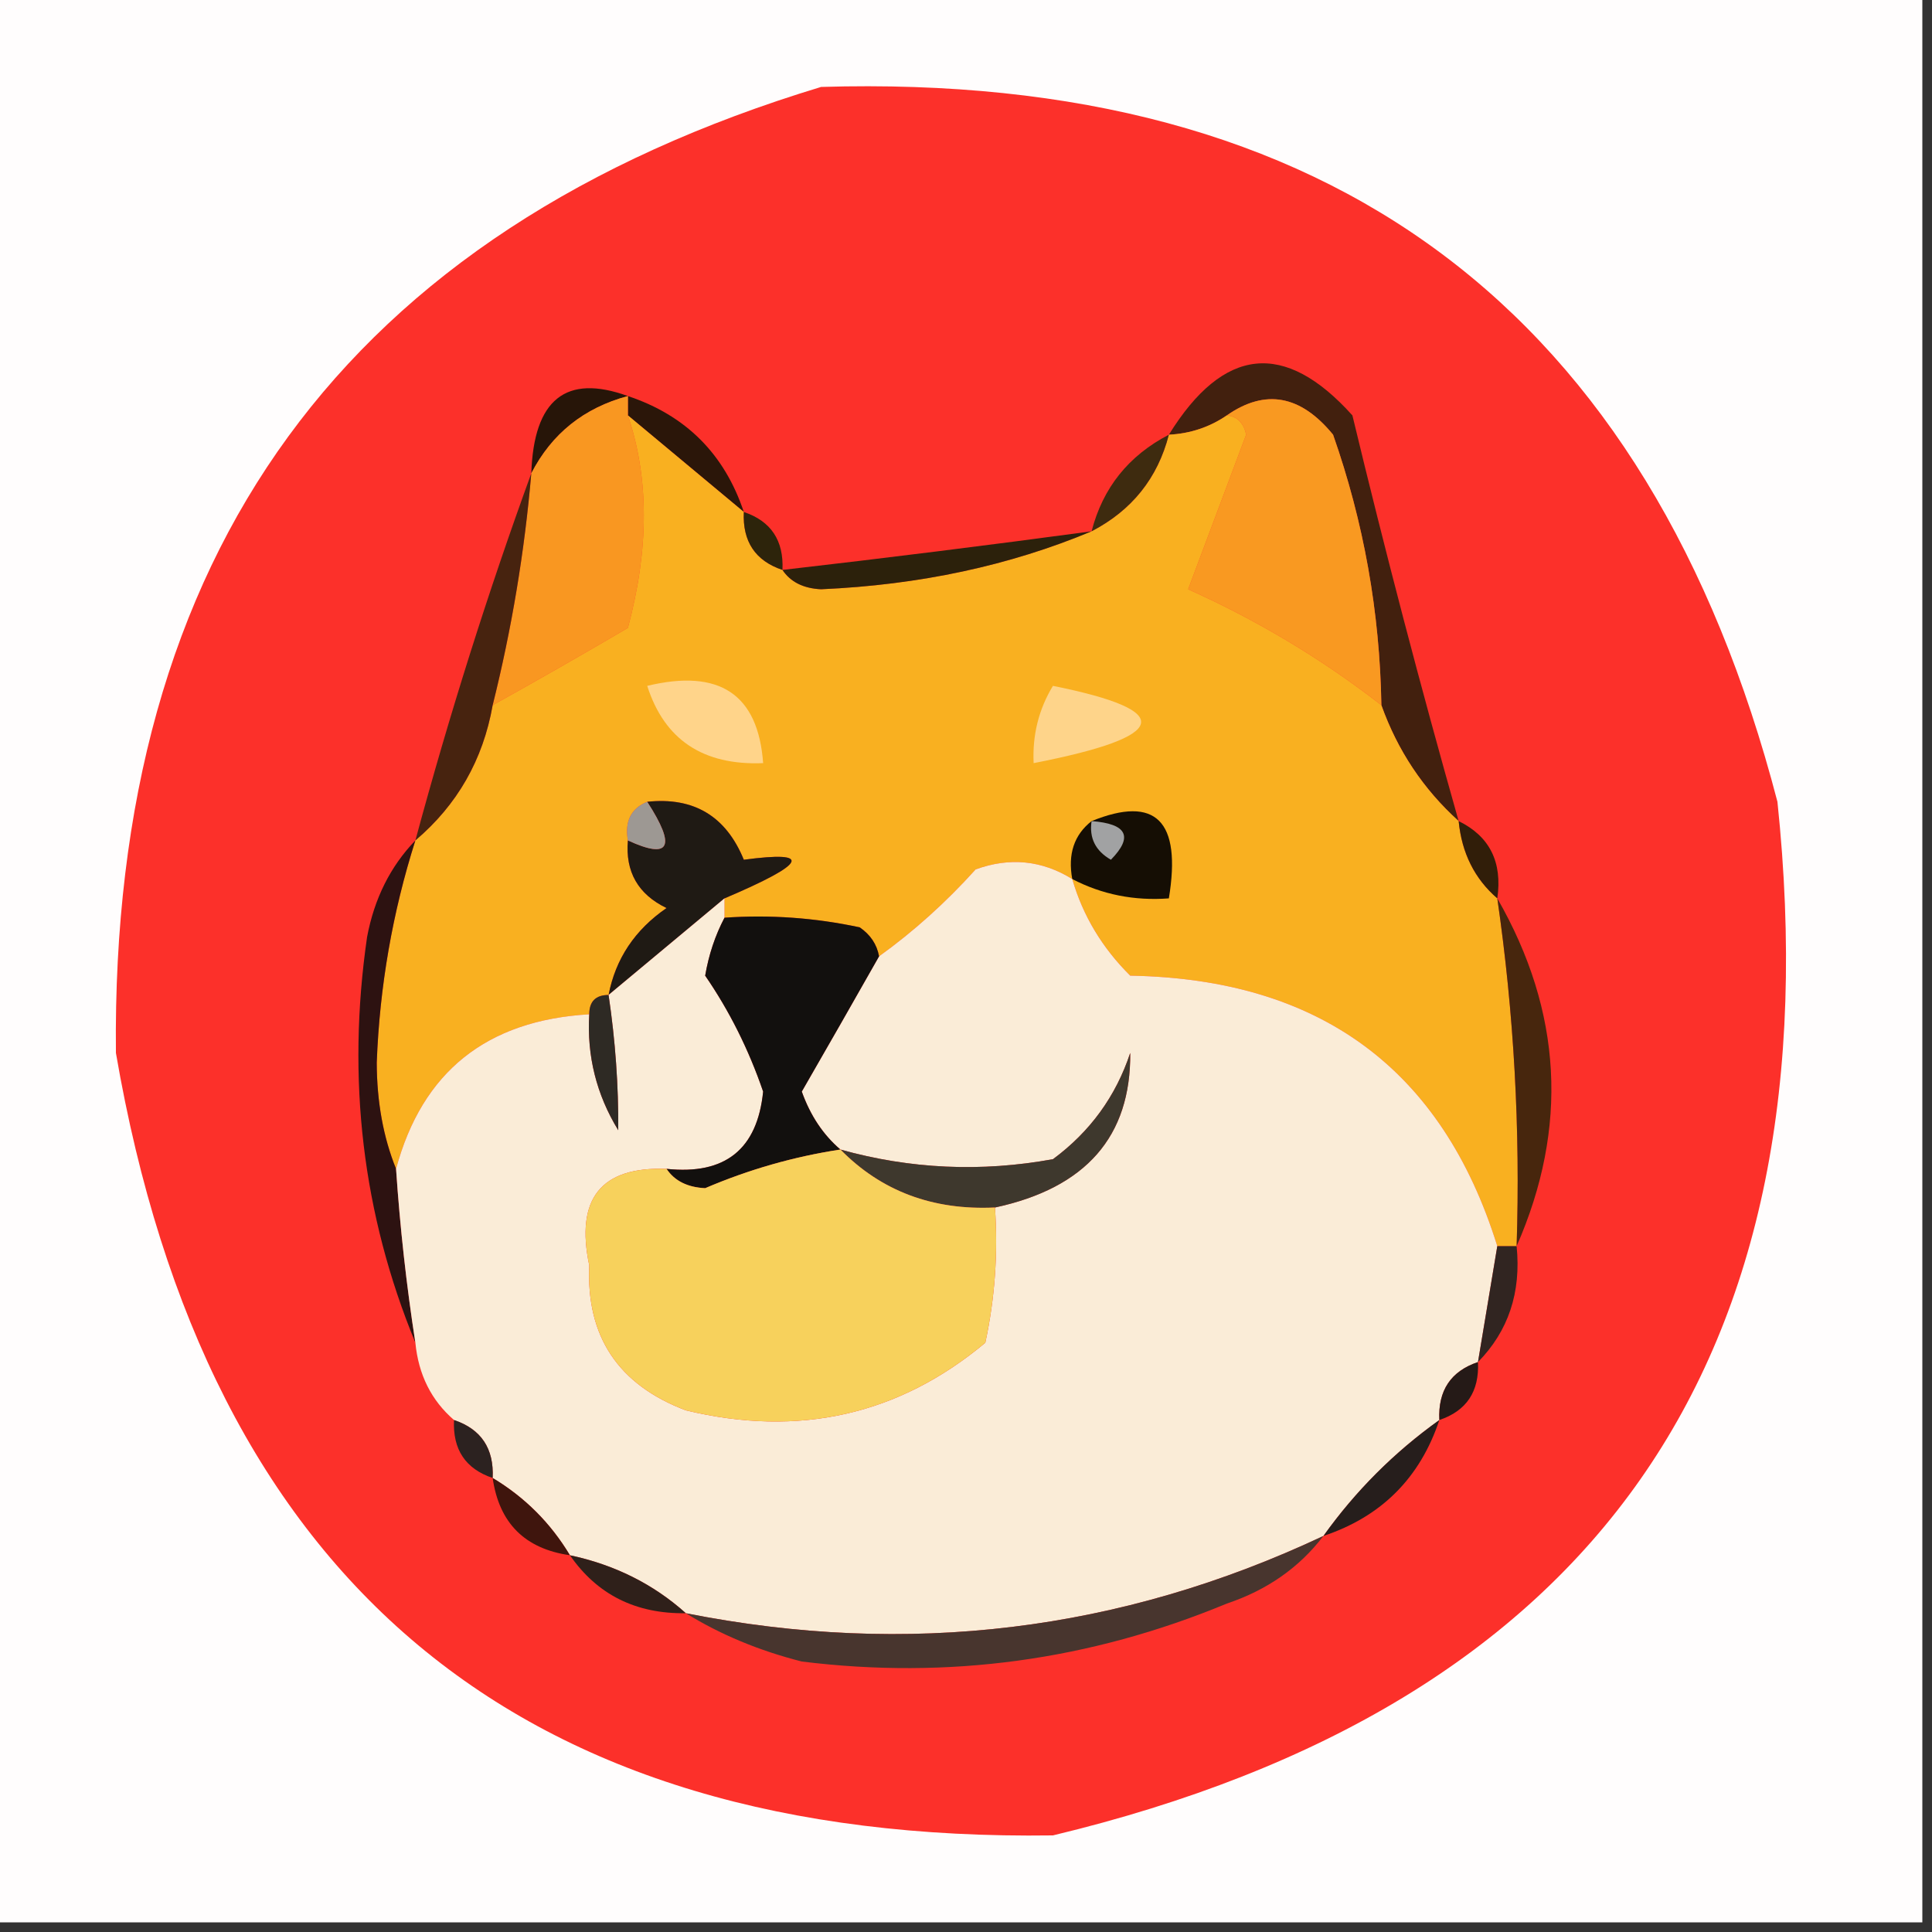 <?xml version="1.0" encoding="UTF-8"?>
<!DOCTYPE svg PUBLIC "-//W3C//DTD SVG 1.1//EN" "http://www.w3.org/Graphics/SVG/1.1/DTD/svg11.dtd">
<svg xmlns="http://www.w3.org/2000/svg" version="1.1" width="100px" height="100px" style="shape-rendering:geometricPrecision; text-rendering:geometricPrecision; image-rendering:optimizeQuality; fill-rule:evenodd; clip-rule:evenodd" xmlns:xlink="http://www.w3.org/1999/xlink">
<rect width="100%" height="100%" fill="#333333" stroke="none"/>
<g><path style="opacity:1" fill="#fffdfd" d="M -0.5,-0.5 C 32.833,-0.5 66.167,-0.5 99.5,-0.5C 99.5,32.833 99.5,66.167 99.5,99.5C 66.167,99.5 32.833,99.5 -0.5,99.5C -0.5,66.167 -0.5,32.833 -0.5,-0.5 Z"/></g>
<g><path style="opacity:1" fill="#fc302a" d="M 42.5,4.5 C 68.868,3.709 85.368,16.042 92,41.5C 95.033,70.436 82.533,88.27 54.5,95C 26.874,95.384 10.708,81.884 6,54.5C 5.73,28.621 17.897,11.955 42.5,4.5 Z"/></g>
<g><path style="opacity:1" fill="#42200e" d="M 75.5,42.5 C 73.674,40.852 72.34,38.852 71.5,36.5C 71.42,31.684 70.586,27.017 69,22.5C 67.322,20.447 65.489,20.113 63.5,21.5C 62.609,22.11 61.609,22.443 60.5,22.5C 63.328,17.933 66.494,17.6 70,21.5C 71.696,28.551 73.529,35.551 75.5,42.5 Z"/></g>
<g><path style="opacity:1" fill="#2b1609" d="M 32.5,21.5 C 32.5,21.167 32.5,20.833 32.5,20.5C 35.5,21.5 37.5,23.5 38.5,26.5C 36.5,24.833 34.5,23.167 32.5,21.5 Z"/></g>
<g><path style="opacity:1" fill="#271508" d="M 32.5,20.5 C 30.225,21.111 28.559,22.445 27.5,24.5C 27.627,20.67 29.294,19.337 32.5,20.5 Z"/></g>
<g><path style="opacity:1" fill="#f99921" d="M 63.5,21.5 C 65.489,20.113 67.322,20.447 69,22.5C 70.586,27.017 71.42,31.684 71.5,36.5C 68.44,34.12 65.107,32.12 61.5,30.5C 62.5,27.833 63.5,25.167 64.5,22.5C 64.376,21.893 64.043,21.56 63.5,21.5 Z"/></g>
<g><path style="opacity:1" fill="#f99721" d="M 32.5,20.5 C 32.5,20.833 32.5,21.167 32.5,21.5C 33.598,24.749 33.598,28.415 32.5,32.5C 30.132,33.889 27.799,35.222 25.5,36.5C 26.485,32.557 27.152,28.557 27.5,24.5C 28.559,22.445 30.225,21.111 32.5,20.5 Z"/></g>
<g><path style="opacity:1" fill="#f9b020" d="M 32.5,21.5 C 34.5,23.167 36.5,24.833 38.5,26.5C 38.427,28.027 39.094,29.027 40.5,29.5C 40.917,30.124 41.584,30.457 42.5,30.5C 47.592,30.275 52.259,29.275 56.5,27.5C 58.587,26.415 59.92,24.749 60.5,22.5C 61.609,22.443 62.609,22.11 63.5,21.5C 64.043,21.56 64.376,21.893 64.5,22.5C 63.5,25.167 62.5,27.833 61.5,30.5C 65.107,32.12 68.44,34.12 71.5,36.5C 72.34,38.852 73.674,40.852 75.5,42.5C 75.66,44.153 76.326,45.486 77.5,46.5C 78.364,52.455 78.697,58.455 78.5,64.5C 78.167,64.5 77.833,64.5 77.5,64.5C 74.647,55.336 68.314,50.67 58.5,50.5C 57.048,49.06 56.048,47.394 55.5,45.5C 53.932,44.527 52.265,44.36 50.5,45C 48.962,46.707 47.296,48.207 45.5,49.5C 45.389,48.883 45.056,48.383 44.5,48C 42.19,47.503 39.857,47.337 37.5,47.5C 37.5,47.167 37.5,46.833 37.5,46.5C 41.768,44.685 42.101,44.018 38.5,44.5C 37.579,42.244 35.912,41.244 33.5,41.5C 32.662,41.842 32.328,42.508 32.5,43.5C 32.36,45.124 33.027,46.29 34.5,47C 32.859,48.129 31.859,49.629 31.5,51.5C 30.833,51.5 30.5,51.833 30.5,52.5C 25.188,52.809 21.854,55.476 20.5,60.5C 19.839,58.866 19.506,57.033 19.5,55C 19.649,51.06 20.316,47.227 21.5,43.5C 23.669,41.66 25.002,39.326 25.5,36.5C 27.799,35.222 30.132,33.889 32.5,32.5C 33.598,28.415 33.598,24.749 32.5,21.5 Z"/></g>
<g><path style="opacity:1" fill="#3e2b0f" d="M 60.5,22.5 C 59.92,24.749 58.587,26.415 56.5,27.5C 57.08,25.251 58.413,23.585 60.5,22.5 Z"/></g>
<g><path style="opacity:1" fill="#2d240b" d="M 38.5,26.5 C 39.906,26.973 40.573,27.973 40.5,29.5C 39.094,29.027 38.427,28.027 38.5,26.5 Z"/></g>
<g><path style="opacity:1" fill="#2c210b" d="M 56.5,27.5 C 52.259,29.275 47.592,30.275 42.5,30.5C 41.584,30.457 40.917,30.124 40.5,29.5C 45.867,28.883 51.201,28.217 56.5,27.5 Z"/></g>
<g><path style="opacity:1" fill="#ffd48a" d="M 33.5,35.5 C 37.241,34.599 39.241,35.932 39.5,39.5C 36.392,39.625 34.392,38.292 33.5,35.5 Z"/></g>
<g><path style="opacity:1" fill="#fed48a" d="M 54.5,35.5 C 60.902,36.788 60.569,38.121 53.5,39.5C 53.433,38.041 53.766,36.708 54.5,35.5 Z"/></g>
<g><path style="opacity:1" fill="#47230f" d="M 27.5,24.5 C 27.152,28.557 26.485,32.557 25.5,36.5C 25.002,39.326 23.669,41.66 21.5,43.5C 23.259,36.986 25.259,30.653 27.5,24.5 Z"/></g>
<g><path style="opacity:1" fill="#1f1a14" d="M 33.5,41.5 C 35.912,41.244 37.579,42.244 38.5,44.5C 42.101,44.018 41.768,44.685 37.5,46.5C 35.5,48.167 33.5,49.833 31.5,51.5C 31.859,49.629 32.859,48.129 34.5,47C 33.027,46.29 32.36,45.124 32.5,43.5C 34.677,44.504 35.011,43.837 33.5,41.5 Z"/></g>
<g><path style="opacity:1" fill="#150e04" d="M 55.5,45.5 C 55.263,44.209 55.596,43.209 56.5,42.5C 59.828,41.15 61.161,42.483 60.5,46.5C 58.709,46.634 57.042,46.301 55.5,45.5 Z"/></g>
<g><path style="opacity:1" fill="#9d9893" d="M 33.5,41.5 C 35.011,43.837 34.677,44.504 32.5,43.5C 32.328,42.508 32.662,41.842 33.5,41.5 Z"/></g>
<g><path style="opacity:1" fill="#a1a2a3" d="M 56.5,42.5 C 58.337,42.639 58.67,43.306 57.5,44.5C 56.703,44.043 56.369,43.376 56.5,42.5 Z"/></g>
<g><path style="opacity:1" fill="#311e09" d="M 75.5,42.5 C 77.104,43.287 77.771,44.62 77.5,46.5C 76.326,45.486 75.66,44.153 75.5,42.5 Z"/></g>
<g><path style="opacity:1" fill="#2d1211" d="M 21.5,43.5 C 20.316,47.227 19.649,51.06 19.5,55C 19.506,57.033 19.839,58.866 20.5,60.5C 20.704,63.518 21.037,66.518 21.5,69.5C 18.766,62.862 17.933,55.862 19,48.5C 19.374,46.509 20.207,44.842 21.5,43.5 Z"/></g>
<g><path style="opacity:1" fill="#faecd7" d="M 55.5,45.5 C 56.048,47.394 57.048,49.06 58.5,50.5C 68.314,50.67 74.647,55.336 77.5,64.5C 77.167,66.5 76.833,68.5 76.5,70.5C 75.094,70.973 74.427,71.973 74.5,73.5C 72.167,75.167 70.167,77.167 68.5,79.5C 57.99,84.448 46.99,85.781 35.5,83.5C 33.819,81.993 31.819,80.993 29.5,80.5C 28.5,78.833 27.167,77.5 25.5,76.5C 25.573,74.973 24.906,73.973 23.5,73.5C 22.326,72.486 21.66,71.153 21.5,69.5C 21.037,66.518 20.704,63.518 20.5,60.5C 21.854,55.476 25.188,52.809 30.5,52.5C 30.372,54.655 30.872,56.655 32,58.5C 32.018,56.203 31.851,53.87 31.5,51.5C 33.5,49.833 35.5,48.167 37.5,46.5C 37.5,46.833 37.5,47.167 37.5,47.5C 37.018,48.416 36.685,49.416 36.5,50.5C 37.754,52.323 38.754,54.323 39.5,56.5C 39.199,59.489 37.532,60.822 34.5,60.5C 31.108,60.375 29.774,62.042 30.5,65.5C 30.336,69.177 32.003,71.677 35.5,73C 41.354,74.409 46.521,73.243 51,69.5C 51.497,67.19 51.663,64.857 51.5,62.5C 56.207,61.487 58.54,58.82 58.5,54.5C 57.755,56.747 56.422,58.58 54.5,60C 50.779,60.678 47.112,60.511 43.5,59.5C 42.609,58.739 41.942,57.739 41.5,56.5C 42.851,54.156 44.184,51.822 45.5,49.5C 47.296,48.207 48.962,46.707 50.5,45C 52.265,44.36 53.932,44.527 55.5,45.5 Z"/></g>
<g><path style="opacity:1" fill="#12100e" d="M 37.5,47.5 C 39.857,47.337 42.19,47.503 44.5,48C 45.056,48.383 45.389,48.883 45.5,49.5C 44.184,51.822 42.851,54.156 41.5,56.5C 41.942,57.739 42.609,58.739 43.5,59.5C 41.095,59.866 38.762,60.533 36.5,61.5C 35.584,61.457 34.917,61.124 34.5,60.5C 37.532,60.822 39.199,59.489 39.5,56.5C 38.754,54.323 37.754,52.323 36.5,50.5C 36.685,49.416 37.018,48.416 37.5,47.5 Z"/></g>
<g><path style="opacity:1" fill="#2e2a24" d="M 31.5,51.5 C 31.851,53.87 32.018,56.203 32,58.5C 30.872,56.655 30.372,54.655 30.5,52.5C 30.5,51.833 30.833,51.5 31.5,51.5 Z"/></g>
<g><path style="opacity:1" fill="#47260d" d="M 77.5,46.5 C 80.863,52.357 81.196,58.357 78.5,64.5C 78.697,58.455 78.364,52.455 77.5,46.5 Z"/></g>
<g><path style="opacity:1" fill="#3e382d" d="M 51.5,62.5 C 48.284,62.654 45.617,61.654 43.5,59.5C 47.112,60.511 50.779,60.678 54.5,60C 56.422,58.58 57.755,56.747 58.5,54.5C 58.54,58.82 56.207,61.487 51.5,62.5 Z"/></g>
<g><path style="opacity:1" fill="#f7d15c" d="M 43.5,59.5 C 45.617,61.654 48.284,62.654 51.5,62.5C 51.663,64.857 51.497,67.19 51,69.5C 46.521,73.243 41.354,74.409 35.5,73C 32.003,71.677 30.336,69.177 30.5,65.5C 29.774,62.042 31.108,60.375 34.5,60.5C 34.917,61.124 35.584,61.457 36.5,61.5C 38.762,60.533 41.095,59.866 43.5,59.5 Z"/></g>
<g><path style="opacity:1" fill="#312521" d="M 77.5,64.5 C 77.833,64.5 78.167,64.5 78.5,64.5C 78.741,66.898 78.074,68.898 76.5,70.5C 76.833,68.5 77.167,66.5 77.5,64.5 Z"/></g>
<g><path style="opacity:1" fill="#251a17" d="M 76.5,70.5 C 76.573,72.027 75.906,73.027 74.5,73.5C 74.427,71.973 75.094,70.973 76.5,70.5 Z"/></g>
<g><path style="opacity:1" fill="#2c2220" d="M 23.5,73.5 C 24.906,73.973 25.573,74.973 25.5,76.5C 24.094,76.027 23.427,75.027 23.5,73.5 Z"/></g>
<g><path style="opacity:1" fill="#3f150d" d="M 25.5,76.5 C 27.167,77.5 28.5,78.833 29.5,80.5C 27.167,80.167 25.833,78.833 25.5,76.5 Z"/></g>
<g><path style="opacity:1" fill="#261e1c" d="M 74.5,73.5 C 73.5,76.5 71.5,78.5 68.5,79.5C 70.167,77.167 72.167,75.167 74.5,73.5 Z"/></g>
<g><path style="opacity:1" fill="#2f201a" d="M 29.5,80.5 C 31.819,80.993 33.819,81.993 35.5,83.5C 32.911,83.539 30.911,82.539 29.5,80.5 Z"/></g>
<g><path style="opacity:1" fill="#48352e" d="M 68.5,79.5 C 67.251,81.136 65.584,82.303 63.5,83C 56.416,85.939 49.083,86.939 41.5,86C 39.277,85.434 37.277,84.6 35.5,83.5C 46.99,85.781 57.99,84.448 68.5,79.5 Z"/></g>
</svg>
